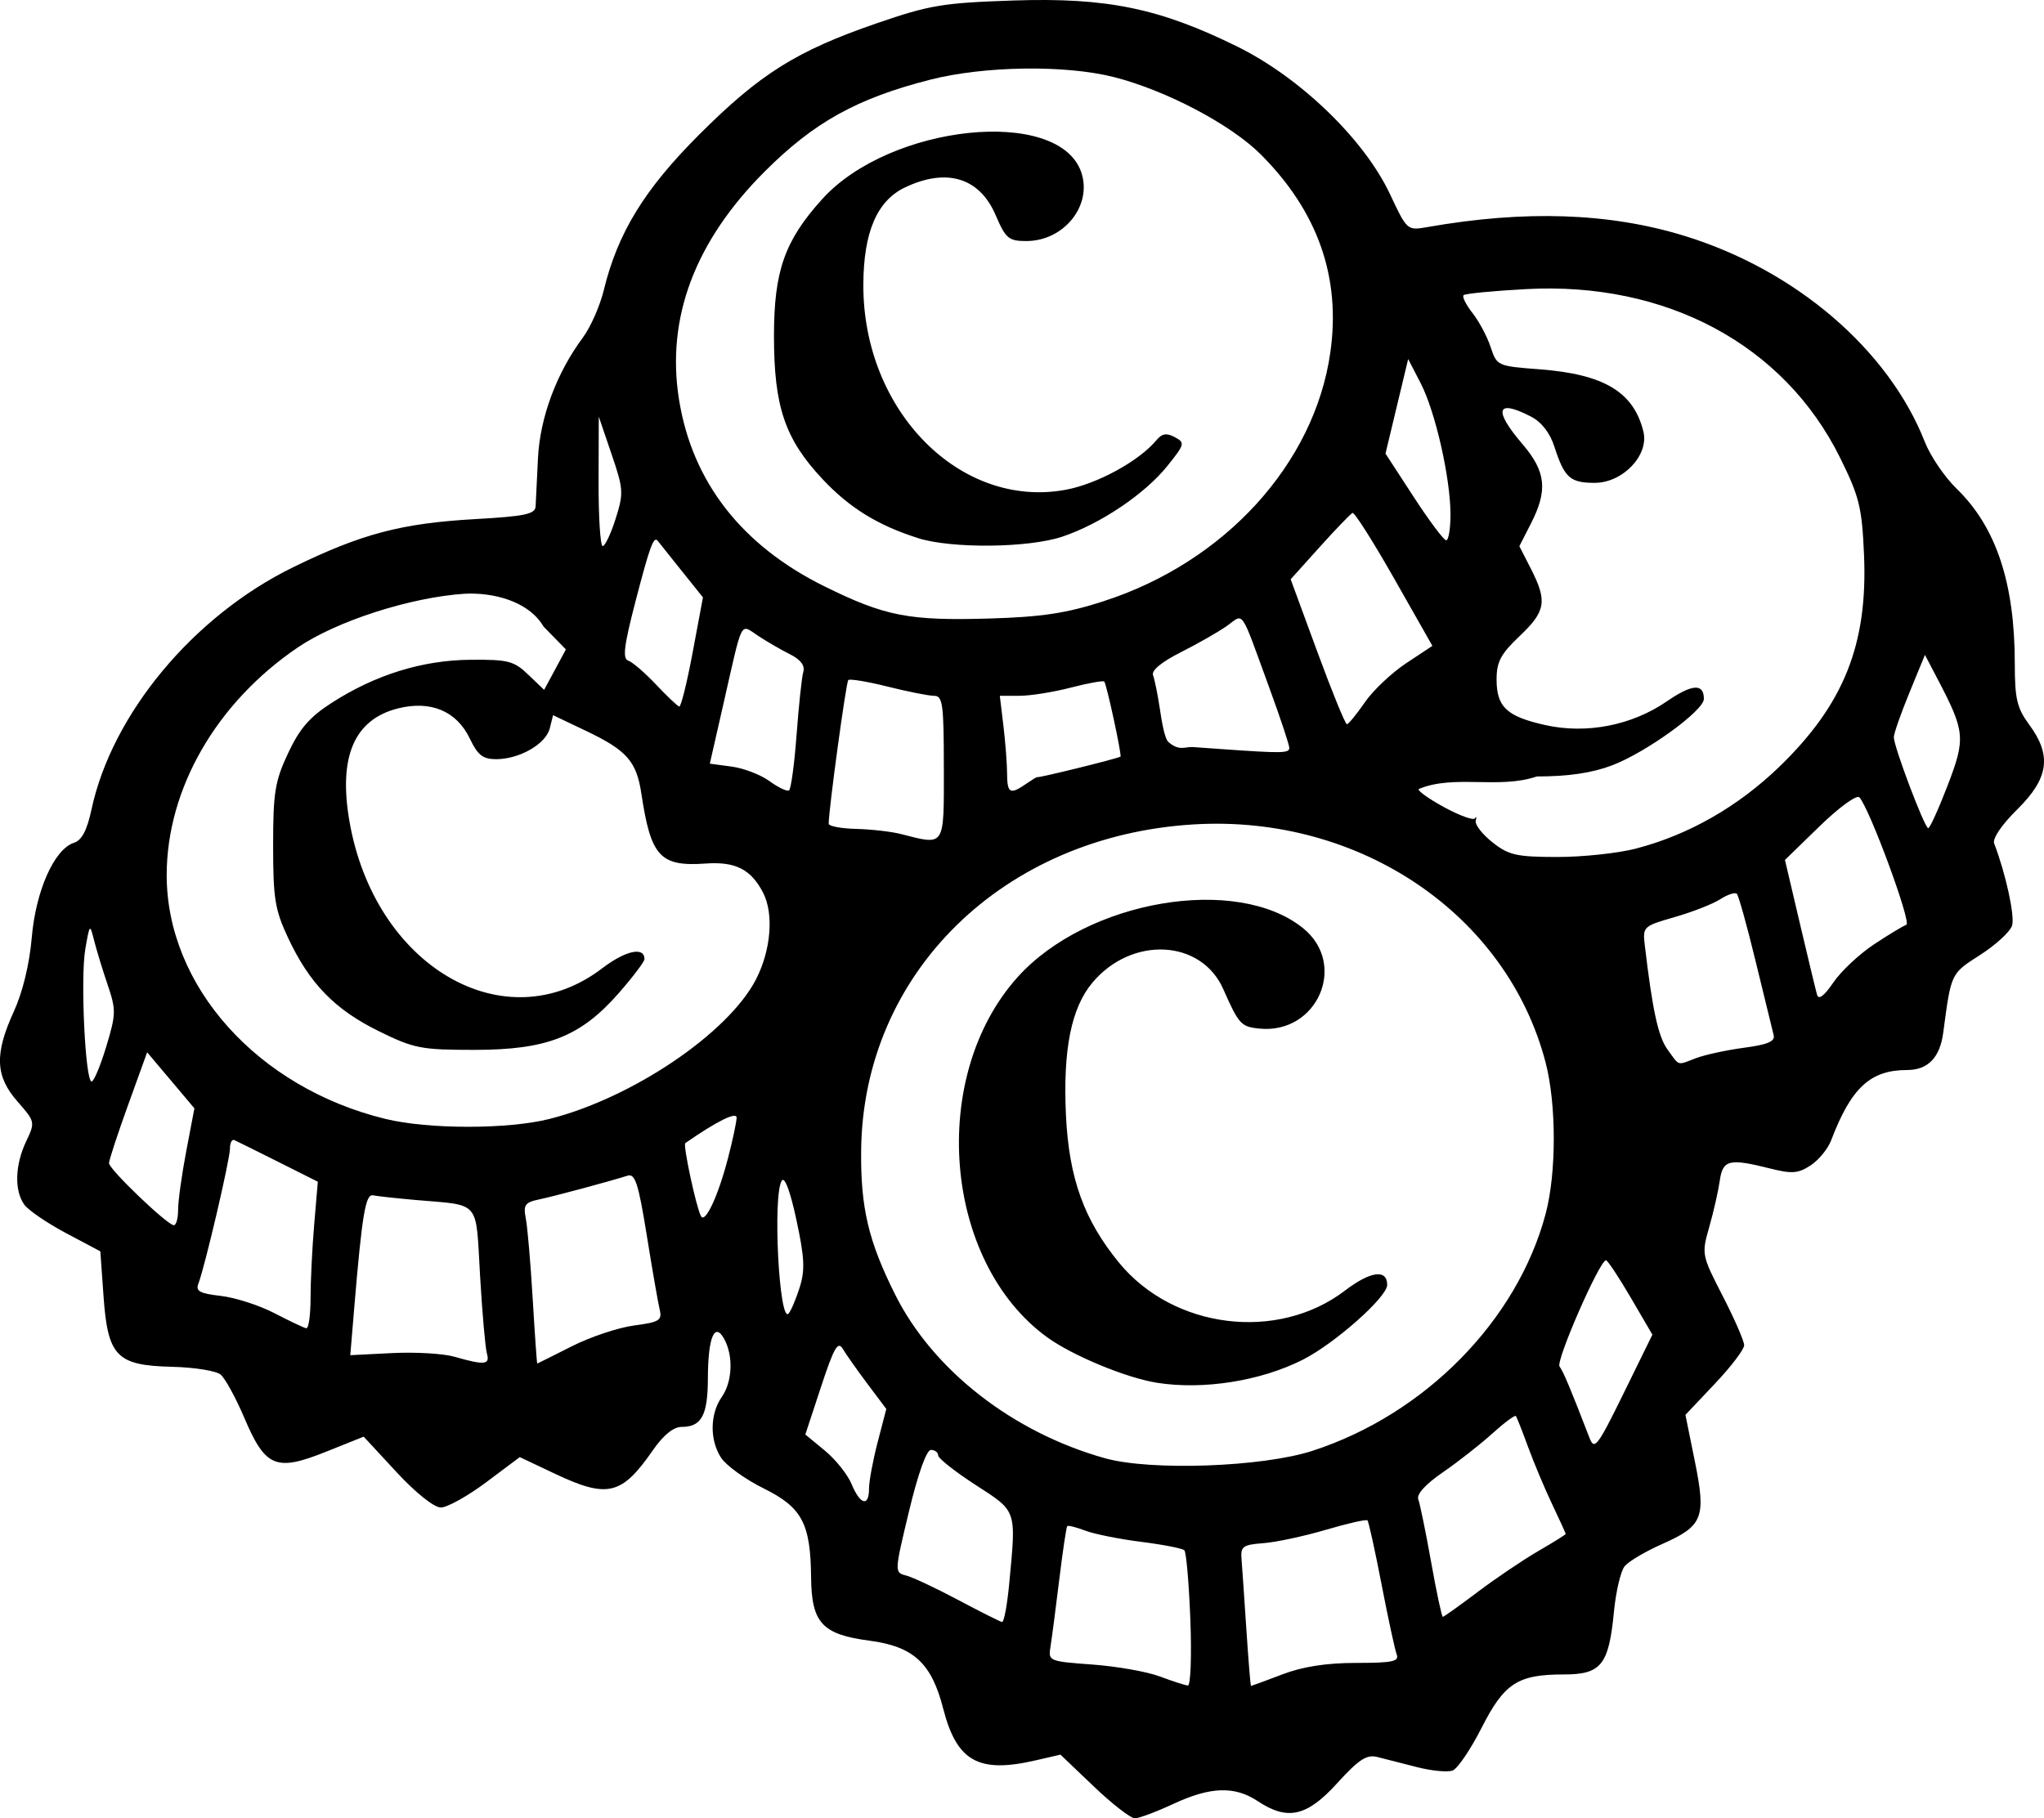 <?xml version="1.0" encoding="UTF-8" standalone="no"?>
<svg
   width="93.93mm"
   height="83.573mm"
   viewBox="0 0 93.93 83.573"
   version="1.1"
   xml:space="preserve"
   xmlns="http://www.w3.org/2000/svg"
   xmlns:svg="http://www.w3.org/2000/svg"><path
     style="fill:#000000"
     d="m 50.267,82.112 -1.535,-1.464 -1.158,0.267 c -2.613,0.602 -3.609,0.04 -4.232,-2.388 -0.535,-2.089 -1.363,-2.85 -3.389,-3.118 -2.173,-0.287 -2.659,-0.815 -2.68,-2.908 -0.025,-2.482 -0.417,-3.218 -2.177,-4.088 -0.842,-0.416 -1.723,-1.051 -1.958,-1.41 -0.53,-0.809 -0.517,-2.014 0.031,-2.796 0.484,-0.691 0.538,-1.866 0.122,-2.644 -0.447,-0.836 -0.756,-0.111 -0.761,1.786 -0.004,1.707 -0.291,2.236 -1.212,2.236 -0.371,0 -0.835,0.379 -1.32,1.078 -1.429,2.063 -2.081,2.218 -4.504,1.071 l -1.608,-0.761 -1.547,1.158 c -0.851,0.637 -1.787,1.158 -2.08,1.158 -0.312,0 -1.155,-0.673 -2.039,-1.628 l -1.507,-1.628 -1.746,0.699 c -2.287,0.915 -2.772,0.712 -3.739,-1.562 -0.392,-0.923 -0.883,-1.819 -1.09,-1.991 -0.208,-0.172 -1.212,-0.333 -2.232,-0.357 -2.549,-0.061 -2.952,-0.477 -3.149,-3.25 l -0.146,-2.057 -1.573,-0.835 c -0.865,-0.459 -1.728,-1.048 -1.918,-1.307 -0.467,-0.639 -0.434,-1.823 0.081,-2.909 0.421,-0.887 0.416,-0.91 -0.397,-1.835 -1.022,-1.164 -1.064,-2.181 -0.169,-4.136 0.407,-0.889 0.719,-2.176 0.825,-3.405 0.186,-2.156 1.038,-4.065 1.942,-4.352 0.356,-0.113 0.597,-0.573 0.803,-1.532 0.943,-4.396 4.689,-8.896 9.27,-11.134 3.154,-1.541 4.973,-2.02 8.401,-2.213 2.236,-0.126 2.716,-0.227 2.737,-0.578 0.014,-0.234 0.062,-1.224 0.108,-2.199 0.087,-1.873 0.85,-3.93 2.064,-5.564 0.353,-0.475 0.786,-1.457 0.962,-2.182 0.639,-2.63 1.868,-4.634 4.385,-7.149 2.796,-2.794 4.468,-3.843 8.146,-5.111 2.44,-0.841 3.045,-0.942 6.285,-1.051 4.3,-0.144 6.725,0.355 10.302,2.121 2.894,1.428 5.831,4.269 7.01,6.778 0.785,1.672 0.792,1.678 1.72,1.515 4.488,-0.789 8.343,-0.659 11.794,0.398 5.124,1.569 9.402,5.236 11.069,9.487 0.253,0.644 0.908,1.607 1.456,2.139 1.819,1.765 2.674,4.339 2.674,8.051 0,1.608 0.101,2.033 0.661,2.793 1.049,1.422 0.902,2.467 -0.546,3.895 -0.718,0.708 -1.149,1.344 -1.063,1.568 0.533,1.388 0.959,3.345 0.822,3.776 -0.089,0.281 -0.749,0.887 -1.466,1.347 -1.357,0.871 -1.329,0.812 -1.696,3.569 -0.153,1.153 -0.703,1.721 -1.667,1.721 -1.684,0 -2.567,0.819 -3.484,3.231 -0.148,0.39 -0.573,0.909 -0.944,1.152 -0.569,0.373 -0.858,0.396 -1.849,0.146 -1.9,-0.478 -2.189,-0.408 -2.327,0.564 -0.067,0.473 -0.284,1.429 -0.483,2.124 -0.356,1.247 -0.348,1.29 0.622,3.175 0.541,1.051 0.983,2.067 0.983,2.258 -1e-4,0.191 -0.607,0.989 -1.35,1.773 l -1.349,1.427 0.432,2.131 c 0.527,2.6 0.378,2.975 -1.518,3.814 -0.756,0.335 -1.523,0.789 -1.705,1.01 -0.182,0.22 -0.404,1.162 -0.494,2.093 -0.237,2.449 -0.584,2.883 -2.303,2.883 -2.121,0 -2.736,0.4 -3.782,2.459 -0.502,0.989 -1.1,1.869 -1.328,1.957 -0.228,0.087 -0.968,0.016 -1.644,-0.158 -0.677,-0.174 -1.5,-0.385 -1.83,-0.467 -0.478,-0.119 -0.85,0.126 -1.829,1.205 -1.394,1.537 -2.281,1.737 -3.657,0.825 -1.06,-0.702 -2.169,-0.665 -3.876,0.13 -0.778,0.362 -1.573,0.66 -1.766,0.661 -0.193,0.001 -1.041,-0.656 -1.885,-1.461 z m 4.435,-7.659 c -0.064,-1.671 -0.188,-3.109 -0.276,-3.197 -0.088,-0.088 -0.979,-0.262 -1.979,-0.388 -1.001,-0.126 -2.159,-0.357 -2.572,-0.515 -0.414,-0.157 -0.787,-0.251 -0.83,-0.209 -0.043,0.043 -0.208,1.147 -0.367,2.455 -0.159,1.308 -0.34,2.688 -0.401,3.068 -0.11,0.684 -0.092,0.692 1.925,0.84 1.12,0.082 2.513,0.328 3.095,0.547 0.582,0.219 1.163,0.406 1.29,0.417 0.127,0.01 0.179,-1.348 0.115,-3.019 z m 4.22,2.508 c 0.948,-0.36 2.033,-0.529 3.402,-0.529 1.663,0 1.984,-0.067 1.86,-0.39 -0.082,-0.215 -0.396,-1.667 -0.697,-3.226 -0.301,-1.56 -0.592,-2.881 -0.647,-2.936 -0.055,-0.055 -0.915,0.14 -1.911,0.434 -0.996,0.293 -2.288,0.57 -2.87,0.614 -0.948,0.072 -1.053,0.15 -1.005,0.742 0.029,0.364 0.13,1.822 0.223,3.241 0.094,1.419 0.189,2.58 0.212,2.58 0.023,-8e-5 0.668,-0.238 1.433,-0.529 z m -12.545,-4.167 c 0.325,-3.438 0.37,-3.304 -1.547,-4.544 -0.946,-0.612 -1.72,-1.224 -1.72,-1.36 0,-0.136 -0.149,-0.248 -0.331,-0.248 -0.202,0 -0.594,1.099 -1.006,2.817 -0.674,2.81 -0.674,2.817 -0.132,2.956 0.299,0.077 1.376,0.583 2.395,1.125 1.019,0.542 1.924,0.997 2.012,1.012 0.088,0.015 0.236,-0.776 0.329,-1.758 z m 21.535,0.372 c 0.838,-0.632 2.09,-1.477 2.781,-1.877 0.691,-0.4 1.257,-0.754 1.257,-0.786 0,-0.032 -0.28,-0.645 -0.622,-1.364 -0.342,-0.718 -0.839,-1.902 -1.105,-2.629 -0.266,-0.728 -0.519,-1.369 -0.562,-1.426 -0.043,-0.057 -0.533,0.307 -1.088,0.809 -0.555,0.502 -1.579,1.304 -2.274,1.782 -0.79,0.543 -1.212,1.008 -1.124,1.238 0.078,0.202 0.343,1.5 0.591,2.885 0.247,1.385 0.489,2.517 0.536,2.517 0.048,0 0.772,-0.517 1.611,-1.149 z m -27.977,-4.748 c 0,-0.333 0.179,-1.293 0.397,-2.132 l 0.397,-1.526 -0.86,-1.147 c -0.473,-0.631 -0.985,-1.356 -1.137,-1.611 -0.227,-0.381 -0.405,-0.072 -1,1.734 l -0.724,2.198 0.898,0.74 c 0.494,0.407 1.048,1.102 1.231,1.545 0.394,0.951 0.798,1.052 0.798,0.199 z m 20.373,-1.733 c 5.171,-1.675 9.414,-5.987 10.72,-10.892 0.499,-1.877 0.499,-5.036 -0.001,-6.956 -1.773,-6.807 -8.536,-11.393 -16.142,-10.947 -8.779,0.515 -15.232,6.834 -15.312,14.994 -0.026,2.635 0.335,4.164 1.564,6.62 1.74,3.477 5.412,6.34 9.647,7.522 2.105,0.587 7.225,0.404 9.525,-0.341 z m -7.144,-3.13 c -1.417,-0.225 -3.893,-1.253 -5.052,-2.097 -4.765,-3.47 -5.457,-11.977 -1.347,-16.548 3.179,-3.535 10.07,-4.715 13.121,-2.245 2.054,1.663 0.649,4.879 -2.016,4.612 -0.837,-0.084 -0.944,-0.2 -1.655,-1.813 -1.012,-2.293 -4.201,-2.454 -6.01,-0.304 -0.98,1.164 -1.364,3.094 -1.219,6.117 0.139,2.879 0.83,4.797 2.435,6.756 2.503,3.055 7.293,3.647 10.389,1.284 1.17,-0.893 1.937,-0.996 1.937,-0.259 0,0.559 -2.406,2.692 -3.878,3.438 -1.934,0.98 -4.577,1.398 -6.705,1.059 z m 21.77,-3.922 c -0.55,-0.941 -1.06,-1.709 -1.133,-1.707 -0.295,0.008 -2.318,4.636 -2.134,4.881 0.175,0.234 0.497,1.001 1.378,3.285 0.224,0.581 0.366,0.396 1.568,-2.054 l 1.321,-2.693 z m -52.559,2.578 c -0.073,-0.255 -0.214,-1.863 -0.314,-3.575 -0.206,-3.527 0.056,-3.217 -2.944,-3.48 -0.9,-0.079 -1.788,-0.176 -1.973,-0.215 -0.348,-0.074 -0.508,0.885 -0.87,5.225 l -0.177,2.122 1.931,-0.097 c 1.062,-0.053 2.348,0.022 2.857,0.169 1.383,0.397 1.64,0.371 1.49,-0.149 z m 3.894,-0.328 c 0.851,-0.432 2.14,-0.863 2.864,-0.959 1.169,-0.155 1.301,-0.237 1.182,-0.733 -0.074,-0.307 -0.342,-1.847 -0.595,-3.422 -0.38,-2.362 -0.534,-2.84 -0.877,-2.733 -0.937,0.293 -3.376,0.948 -4.074,1.094 -0.646,0.135 -0.728,0.253 -0.606,0.874 0.077,0.395 0.22,2.057 0.317,3.694 0.097,1.637 0.191,2.975 0.209,2.973 0.018,-0.002 0.728,-0.356 1.58,-0.788 z m -11.998,-2.211 c 0,-0.778 0.075,-2.302 0.167,-3.386 l 0.167,-1.971 -1.82,-0.913 c -1.001,-0.502 -1.91,-0.953 -2.019,-1.001 -0.109,-0.049 -0.199,0.13 -0.199,0.397 -3.53e-4,0.5 -1.157,5.444 -1.451,6.204 -0.133,0.344 0.066,0.453 1.028,0.561 0.656,0.074 1.764,0.43 2.462,0.792 0.698,0.362 1.358,0.675 1.467,0.695 0.109,0.021 0.198,-0.599 0.198,-1.378 z m 22.474,-0.489 c 0.256,-0.8 0.229,-1.367 -0.147,-3.115 -0.285,-1.327 -0.54,-2.009 -0.673,-1.8 -0.424,0.668 -0.12,6.582 0.314,6.106 0.107,-0.117 0.335,-0.653 0.507,-1.191 z M 8.185,55.596 c 1.71e-4,-0.4 0.169,-1.611 0.375,-2.691 l 0.374,-1.963 -1.086,-1.288 -1.086,-1.288 -0.876,2.424 c -0.482,1.333 -0.876,2.536 -0.876,2.673 0,0.28 2.668,2.835 2.977,2.851 0.109,0.006 0.199,-0.317 0.199,-0.718 z M 33.451,53.245 c 0.219,-0.842 0.399,-1.685 0.399,-1.875 0,-0.288 -0.909,0.164 -2.358,1.171 -0.115,0.08 0.502,2.952 0.721,3.358 0.191,0.354 0.789,-0.927 1.238,-2.654 z m -8.19,-1.818 c 3.8,-0.963 8.204,-3.94 9.478,-6.409 0.691,-1.338 0.829,-3.018 0.328,-3.987 -0.556,-1.074 -1.268,-1.437 -2.63,-1.341 -2.103,0.148 -2.526,-0.309 -2.963,-3.209 -0.225,-1.493 -0.666,-1.993 -2.553,-2.892 l -1.505,-0.717 -0.153,0.609 c -0.18,0.717 -1.393,1.413 -2.464,1.413 -0.608,0 -0.847,-0.186 -1.206,-0.941 -0.607,-1.272 -1.803,-1.774 -3.314,-1.39 -1.996,0.507 -2.73,2.209 -2.225,5.16 1.146,6.694 7.144,10.199 11.615,6.786 1.077,-0.822 1.947,-1.012 1.947,-0.425 0,0.116 -0.53,0.817 -1.178,1.558 -1.755,2.006 -3.296,2.613 -6.633,2.613 -2.46,0 -2.778,-0.062 -4.409,-0.865 -2.013,-0.991 -3.175,-2.188 -4.157,-4.282 -0.604,-1.289 -0.688,-1.806 -0.688,-4.245 0,-2.44 0.084,-2.957 0.689,-4.247 0.53,-1.131 0.992,-1.663 2.006,-2.314 2.013,-1.292 4.16,-1.958 6.373,-1.977 1.732,-0.015 1.997,0.053 2.655,0.683 l 0.731,0.7 0.5,-0.929 0.5,-0.929 -1.024,-1.048 c -0.702,-1.195 -2.355,-1.579 -3.632,-1.512 -2.495,0.165 -5.876,1.254 -7.667,2.47 -3.736,2.537 -6.013,6.486 -6.022,10.443 -0.011,5.118 4.174,9.792 10.051,11.225 1.984,0.484 5.64,0.483 7.551,-7.1e-4 z M 4.882,48.106 c 0.452,-1.494 0.457,-1.688 0.064,-2.844 -0.232,-0.683 -0.511,-1.598 -0.621,-2.035 -0.195,-0.778 -0.203,-0.77 -0.405,0.397 -0.229,1.325 -0.003,6.085 0.29,6.085 0.103,0 0.405,-0.721 0.672,-1.603 z m 73.066,0.527 c 0.408,-0.155 1.398,-0.369 2.2,-0.476 1.084,-0.144 1.433,-0.293 1.359,-0.578 -0.055,-0.211 -0.425,-1.726 -0.822,-3.367 -0.398,-1.641 -0.789,-3.049 -0.87,-3.13 -0.081,-0.081 -0.425,0.032 -0.765,0.25 -0.34,0.219 -1.282,0.588 -2.093,0.82 -1.437,0.412 -1.472,0.445 -1.374,1.277 0.351,2.987 0.619,4.223 1.044,4.806 0.573,0.787 0.418,0.74 1.321,0.396 z m 8.167,-5.226 c 0.676,-0.448 1.346,-0.853 1.49,-0.901 0.252,-0.084 -1.705,-5.388 -2.161,-5.859 -0.123,-0.127 -0.935,0.463 -1.82,1.324 l -1.598,1.554 0.683,2.909 c 0.376,1.6 0.732,3.079 0.792,3.287 0.071,0.249 0.325,0.059 0.747,-0.561 0.351,-0.517 1.191,-1.305 1.867,-1.753 z m -10.913,-4.411 c 2.397,-0.624 4.667,-1.921 6.559,-3.748 2.973,-2.871 4.078,-5.636 3.898,-9.756 -0.095,-2.176 -0.216,-2.665 -1.096,-4.446 -2.568,-5.197 -7.981,-8.107 -14.432,-7.758 -1.509,0.081 -2.802,0.207 -2.874,0.279 -0.072,0.072 0.113,0.443 0.413,0.823 0.299,0.381 0.674,1.084 0.832,1.564 0.284,0.861 0.313,0.874 2.244,1.02 2.964,0.224 4.328,1.042 4.775,2.862 0.266,1.084 -0.944,2.357 -2.24,2.357 -1.128,0 -1.39,-0.235 -1.849,-1.658 -0.206,-0.64 -0.592,-1.137 -1.08,-1.389 -1.585,-0.82 -1.74,-0.313 -0.388,1.267 1.079,1.26 1.171,2.116 0.392,3.643 l -0.535,1.048 0.535,1.048 c 0.756,1.482 0.677,1.948 -0.524,3.085 -0.866,0.82 -1.058,1.182 -1.058,1.988 0,1.269 0.463,1.704 2.236,2.101 1.891,0.423 3.976,0.018 5.58,-1.085 1.171,-0.806 1.71,-0.843 1.71,-0.118 0,0.54 -2.651,2.459 -4.219,3.055 -0.919,0.349 -2.01,0.51 -3.457,0.51 -1.747,0.597 -3.81,-0.105 -5.425,0.577 -0.072,0.072 0.454,0.45 1.17,0.839 0.716,0.389 1.351,0.617 1.413,0.506 0.062,-0.111 0.078,-0.058 0.035,0.119 -0.042,0.177 0.305,0.622 0.771,0.989 0.746,0.588 1.103,0.669 2.975,0.671 1.17,0.002 2.808,-0.174 3.64,-0.391 z m -31.829,-3.707 c 0,-2.926 -0.051,-3.307 -0.446,-3.307 -0.245,0 -1.206,-0.191 -2.134,-0.423 -0.928,-0.233 -1.743,-0.368 -1.811,-0.301 -0.103,0.103 -0.9,5.952 -0.9,6.601 0,0.115 0.566,0.223 1.257,0.24 0.691,0.017 1.614,0.122 2.051,0.233 2.063,0.525 1.984,0.645 1.984,-3.043 z m 46.13,0.808 c 0.829,-2.159 0.801,-2.472 -0.448,-4.858 l -0.596,-1.139 -0.715,1.74 c -0.393,0.957 -0.715,1.877 -0.715,2.044 0,0.439 1.417,4.184 1.581,4.18 0.076,-0.002 0.478,-0.887 0.893,-1.966 z m -52.897,-2.324 c 0.1,-1.349 0.239,-2.651 0.309,-2.892 0.084,-0.289 -0.124,-0.565 -0.61,-0.808 -0.406,-0.203 -1.064,-0.584 -1.463,-0.847 -0.844,-0.555 -0.695,-0.844 -1.582,3.058 l -0.641,2.816 1.006,0.135 c 0.553,0.074 1.334,0.374 1.735,0.667 0.401,0.292 0.805,0.485 0.897,0.429 0.092,-0.057 0.249,-1.207 0.348,-2.556 z m 11.074,1.946 c 0.159,0.016 3.598,-0.833 3.81,-0.941 0.075,-0.038 -0.639,-3.345 -0.745,-3.451 -0.053,-0.053 -0.747,0.072 -1.543,0.279 -0.795,0.206 -1.854,0.375 -2.352,0.375 h -0.905 l 0.167,1.389 c 0.092,0.764 0.168,1.772 0.169,2.241 0.002,0.648 0.097,0.815 0.399,0.699 0.28,-0.108 0.886,-0.602 1,-0.591 z m 11.568,-1.344 c 0,-0.138 -0.405,-1.359 -0.9,-2.712 -1.388,-3.797 -1.16,-3.462 -1.972,-2.89 -0.385,0.271 -1.335,0.814 -2.111,1.205 -0.887,0.447 -1.362,0.84 -1.278,1.058 0.073,0.191 0.213,0.879 0.31,1.528 0.097,0.649 0.224,1.393 0.404,1.548 0.499,0.428 0.757,0.2 1.116,0.225 l 1.356,0.096 c 2.75,0.195 3.075,0.189 3.075,-0.058 z m 3.467,-2.089 c 0.379,-0.549 1.234,-1.358 1.899,-1.799 l 1.21,-0.801 -1.754,-3.09 c -0.965,-1.699 -1.827,-3.058 -1.916,-3.02 -0.089,0.039 -0.765,0.741 -1.503,1.56 l -1.34,1.49 1.226,3.333 c 0.674,1.833 1.285,3.331 1.358,3.329 0.073,-0.002 0.442,-0.453 0.822,-1.002 z m -30.884,-2.302 0.472,-2.526 -0.997,-1.244 c -0.548,-0.684 -1.034,-1.294 -1.08,-1.354 -0.183,-0.243 -0.366,0.253 -1.019,2.768 -0.534,2.054 -0.607,2.649 -0.336,2.737 0.19,0.062 0.762,0.555 1.272,1.094 0.509,0.54 0.991,0.997 1.071,1.016 0.08,0.019 0.357,-1.101 0.617,-2.491 z m 18.874,-2.348 c 5.576,-1.794 9.706,-6.325 10.43,-11.444 0.488,-3.449 -0.576,-6.473 -3.202,-9.098 -1.376,-1.376 -4.352,-2.943 -6.745,-3.551 -2.233,-0.568 -5.965,-0.514 -8.447,0.121 -3.362,0.86 -5.335,1.955 -7.596,4.216 -3.214,3.214 -4.54,6.741 -3.942,10.483 0.605,3.787 2.883,6.712 6.689,8.59 2.784,1.374 3.877,1.586 7.598,1.475 2.386,-0.071 3.512,-0.242 5.216,-0.79 z m -8.523,-2.905 c -1.849,-0.586 -3.153,-1.394 -4.394,-2.72 -1.719,-1.838 -2.221,-3.321 -2.221,-6.566 0,-2.99 0.49,-4.383 2.215,-6.292 3.108,-3.441 10.853,-4.253 11.901,-1.249 0.531,1.524 -0.778,3.175 -2.519,3.175 -0.815,0 -0.948,-0.113 -1.412,-1.194 -0.736,-1.718 -2.247,-2.181 -4.159,-1.273 -1.292,0.613 -1.911,2.058 -1.919,4.477 -0.018,5.793 4.457,10.323 9.307,9.421 1.443,-0.268 3.367,-1.321 4.158,-2.274 0.259,-0.312 0.468,-0.347 0.848,-0.143 0.478,0.256 0.46,0.326 -0.343,1.325 -1.035,1.288 -3.078,2.663 -4.829,3.249 -1.555,0.521 -5.088,0.556 -6.634,0.066 z m -13.891,-0.889 c 0.373,-1.178 0.362,-1.357 -0.189,-2.973 l -0.586,-1.72 -0.009,2.977 c -0.005,1.637 0.08,2.975 0.189,2.973 0.109,-0.002 0.377,-0.567 0.595,-1.257 z m 38.365,-0.178 c 0,-1.679 -0.692,-4.736 -1.367,-6.042 l -0.578,-1.119 -0.521,2.173 -0.521,2.173 1.295,1.99 c 0.712,1.095 1.384,1.992 1.493,1.994 0.109,0.002 0.198,-0.525 0.198,-1.17 z" /></svg>
